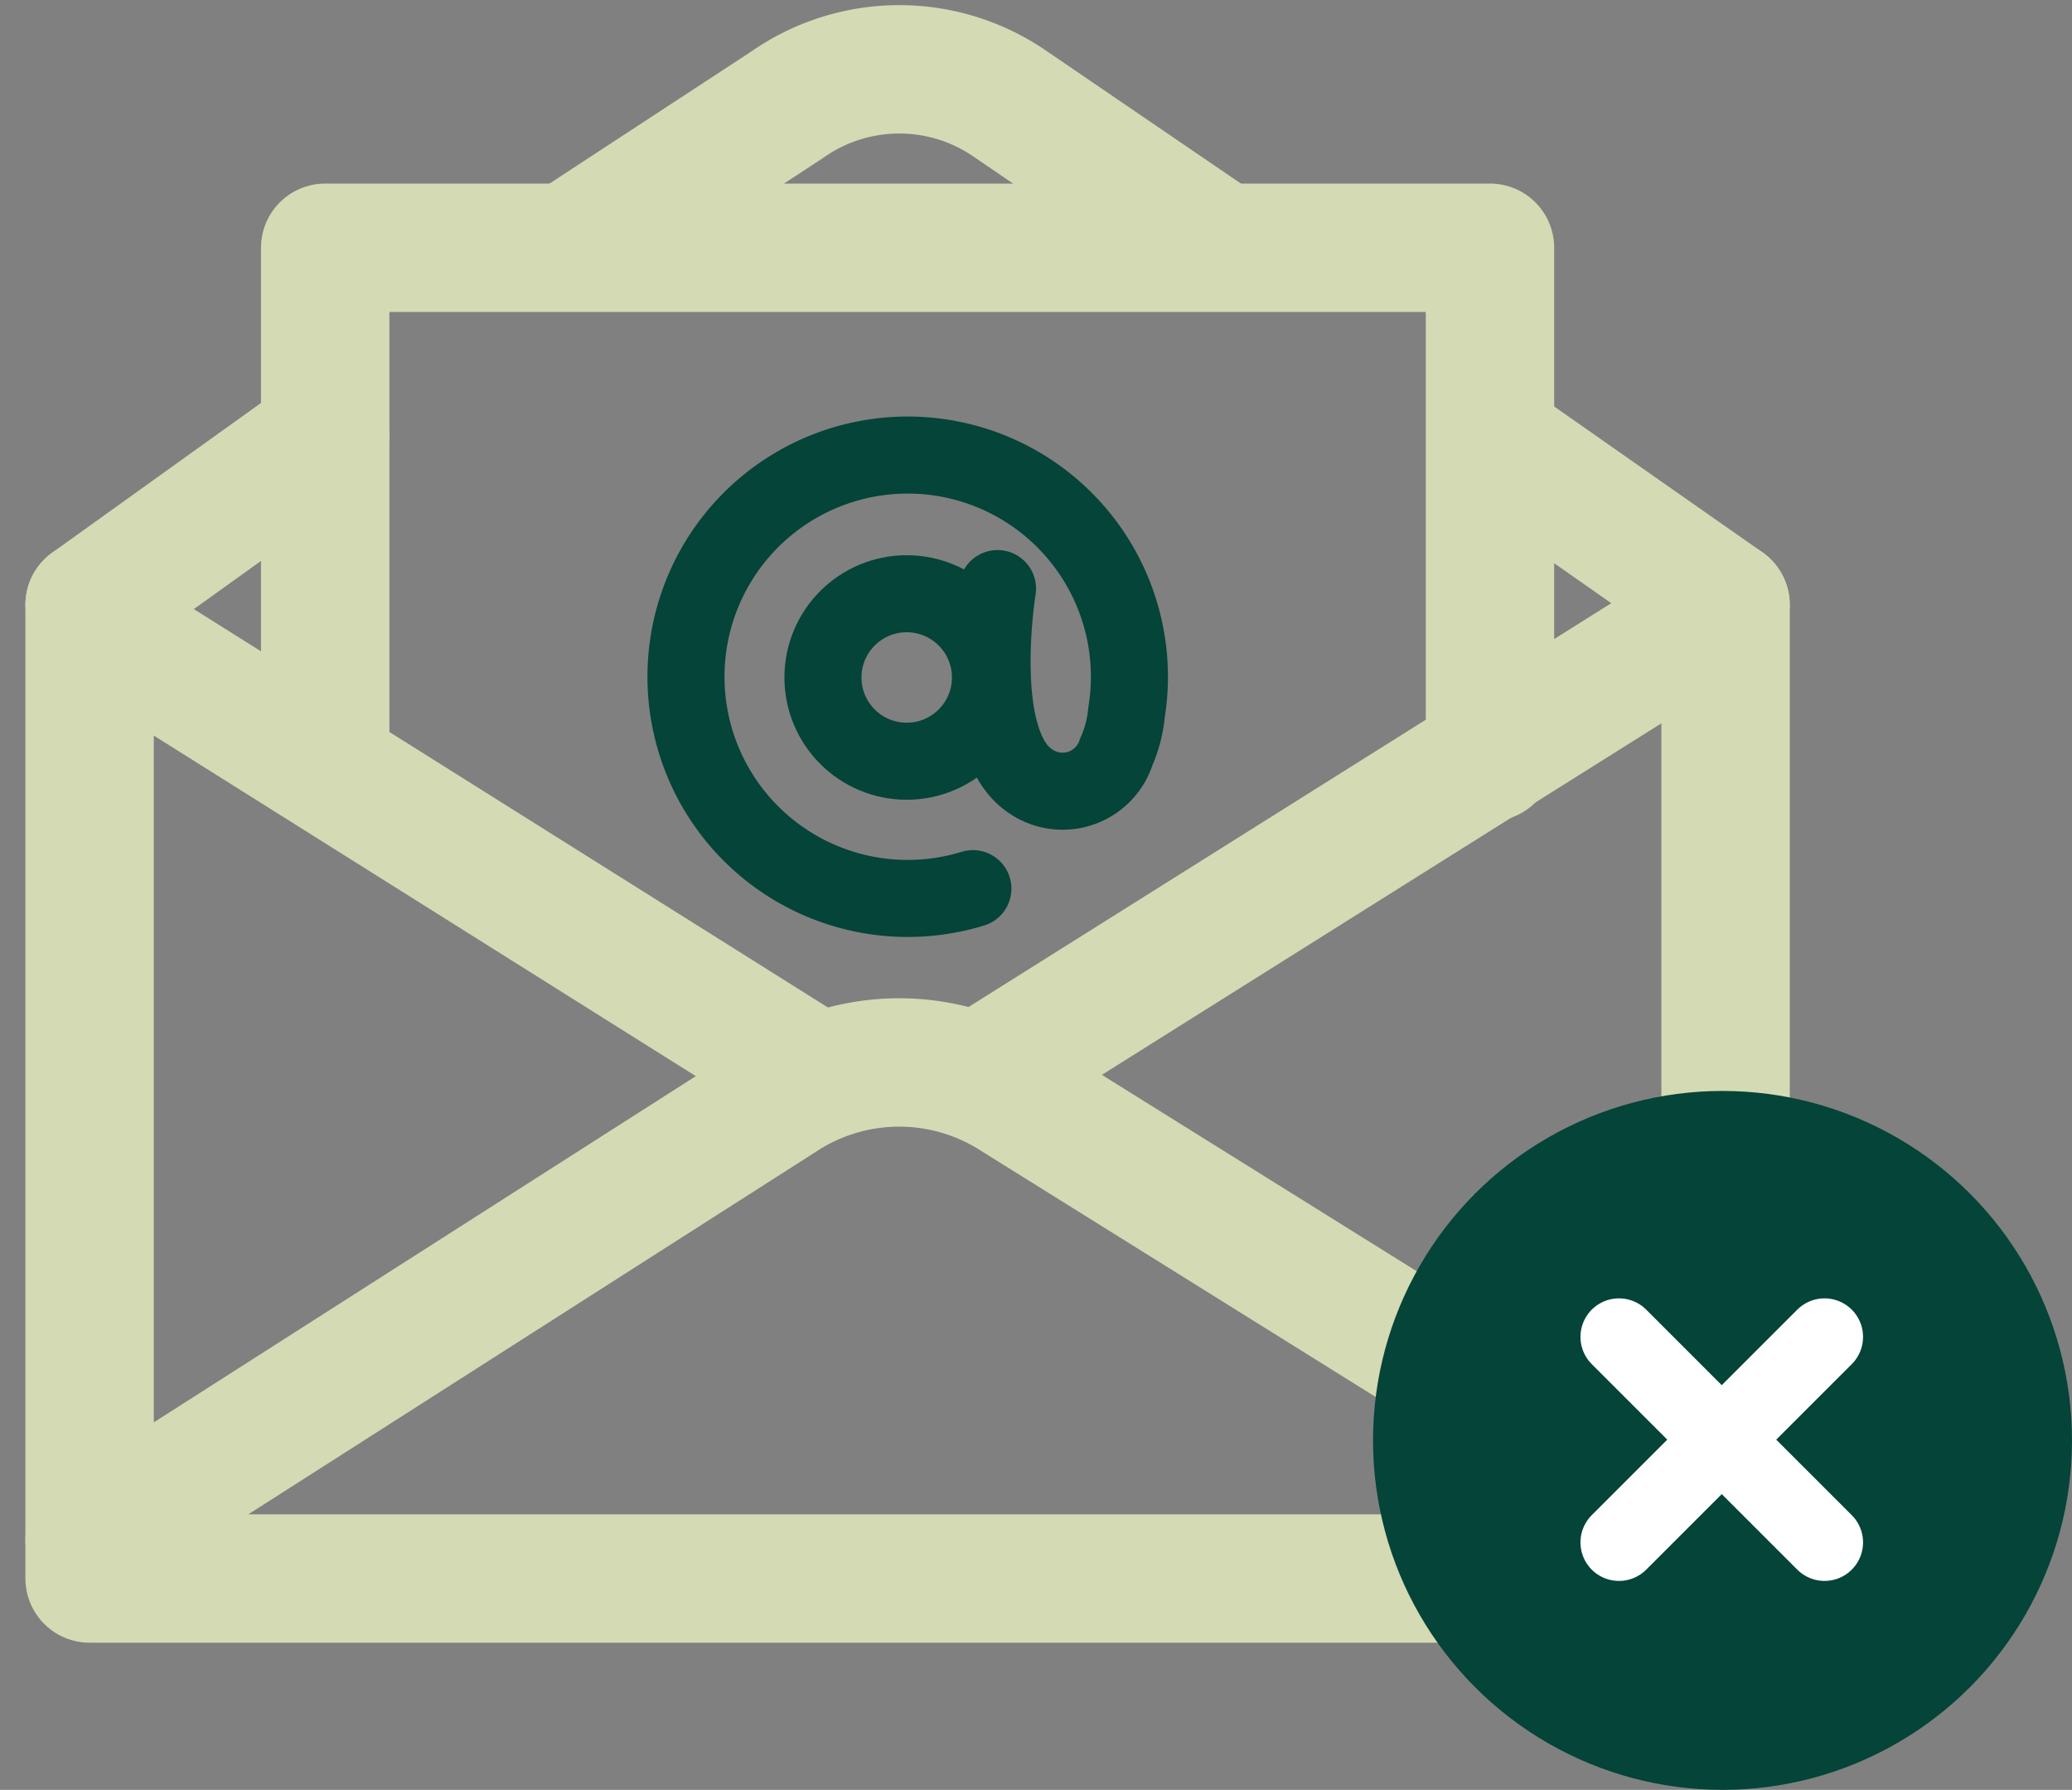 <svg xmlns="http://www.w3.org/2000/svg" width="80.677" height="69.7" viewBox="0 0 80.677 69.7">
  <rect x="0" y="0" width="80.677" height="69.7" fill="#808080" stroke="none"/>
  <g id="ICO" transform="translate(-3.511 -6.826)">
    <g id="이메일">
      <path id="패스_94" data-name="패스 94" d="M51.18,22.209" fill="none" stroke="#d4dab3" stroke-linecap="round" stroke-miterlimit="10" stroke-width="5"/>
      <path id="패스_95" data-name="패스 95" d="M70.7,30.379V68.295H7V30.379" fill="none" stroke="#d4dab3" stroke-linecap="round" stroke-linejoin="round" stroke-width="5"/>
      <line id="선_120" data-name="선 120" x1="9.173" y2="6.578" transform="translate(7 23.801)" fill="none" stroke="#d4dab3" stroke-linecap="round" stroke-linejoin="round" stroke-width="5"/>
      <path id="패스_96" data-name="패스 96" d="M50.935,16.391l-8.1-5.526a7.6,7.6,0,0,0-8.683.046l-8.373,5.48" fill="none" stroke="#d4dab3" stroke-linecap="round" stroke-linejoin="round" stroke-width="5"/>
      <line id="선_121" data-name="선 121" x1="8.352" y1="5.849" transform="translate(62.345 24.53)" fill="none" stroke="#d4dab3" stroke-linecap="round" stroke-linejoin="round" stroke-width="5"/>
      <path id="패스_97" data-name="패스 97" d="M7,66.778,34.148,49.434a8.369,8.369,0,0,1,8.682-.041L70.7,66.778" fill="none" stroke="#d4dab3" stroke-linecap="round" stroke-linejoin="round" stroke-width="5"/>
      <line id="선_122" data-name="선 122" x2="27.678" y2="17.392" transform="translate(7.379 31.186)" fill="none" stroke="#d4dab3" stroke-linecap="round" stroke-linejoin="round" stroke-width="5"/>
      <line id="선_123" data-name="선 123" x1="27.678" y2="17.392" transform="translate(41.882 31.186)" fill="none" stroke="#d4dab3" stroke-linecap="round" stroke-linejoin="round" stroke-width="5"/>
      <path id="패스_98" data-name="패스 98" d="M16.173,36.307V16.474H61.526V36.307" fill="none" stroke="#d4dab3" stroke-linecap="round" stroke-linejoin="round" stroke-width="5"/>
      <g id="그룹_153" data-name="그룹 153">
        <circle id="타원_40" data-name="타원 40" cx="3.261" cy="3.261" r="3.261" transform="translate(35.554 29.947)" fill="none" stroke="#054438" stroke-linecap="round" stroke-linejoin="round" stroke-width="3"/>
        <path id="패스_99" data-name="패스 99" d="M42.5,29.962" fill="none" stroke="#054438" stroke-linecap="round" stroke-linejoin="round" stroke-width="3"/>
        <path id="패스_100" data-name="패스 100" d="M40.965,30.086" fill="none" stroke="#054438" stroke-linecap="round" stroke-linejoin="round" stroke-width="3"/>
        <path id="패스_101" data-name="패스 101" d="M42.351,29.746s-.959,5.88,1.2,7.439a2.193,2.193,0,0,0,3.424-1.079,4.907,4.907,0,0,0,.4-1.542,8.633,8.633,0,1,0-5.983,6.867" fill="none" stroke="#054438" stroke-linecap="round" stroke-linejoin="round" stroke-width="3"/>
      </g>
    </g>
    <g id="거부">
      <circle id="타원_38" data-name="타원 38" cx="13.608" cy="13.608" r="13.608" transform="translate(56.972 49.309)" fill="#054438"/>
      <g id="그룹_163" data-name="그룹 163">
        <line id="선_124" data-name="선 124" x2="8.003" y2="8.003" transform="translate(66.549 58.886)" fill="none" stroke="#fff" stroke-linecap="round" stroke-linejoin="round" stroke-width="3"/>
        <line id="선_125" data-name="선 125" x1="8.003" y2="8.003" transform="translate(66.549 58.886)" fill="none" stroke="#fff" stroke-linecap="round" stroke-linejoin="round" stroke-width="3"/>
      </g>
    </g>
  </g>
</svg>
